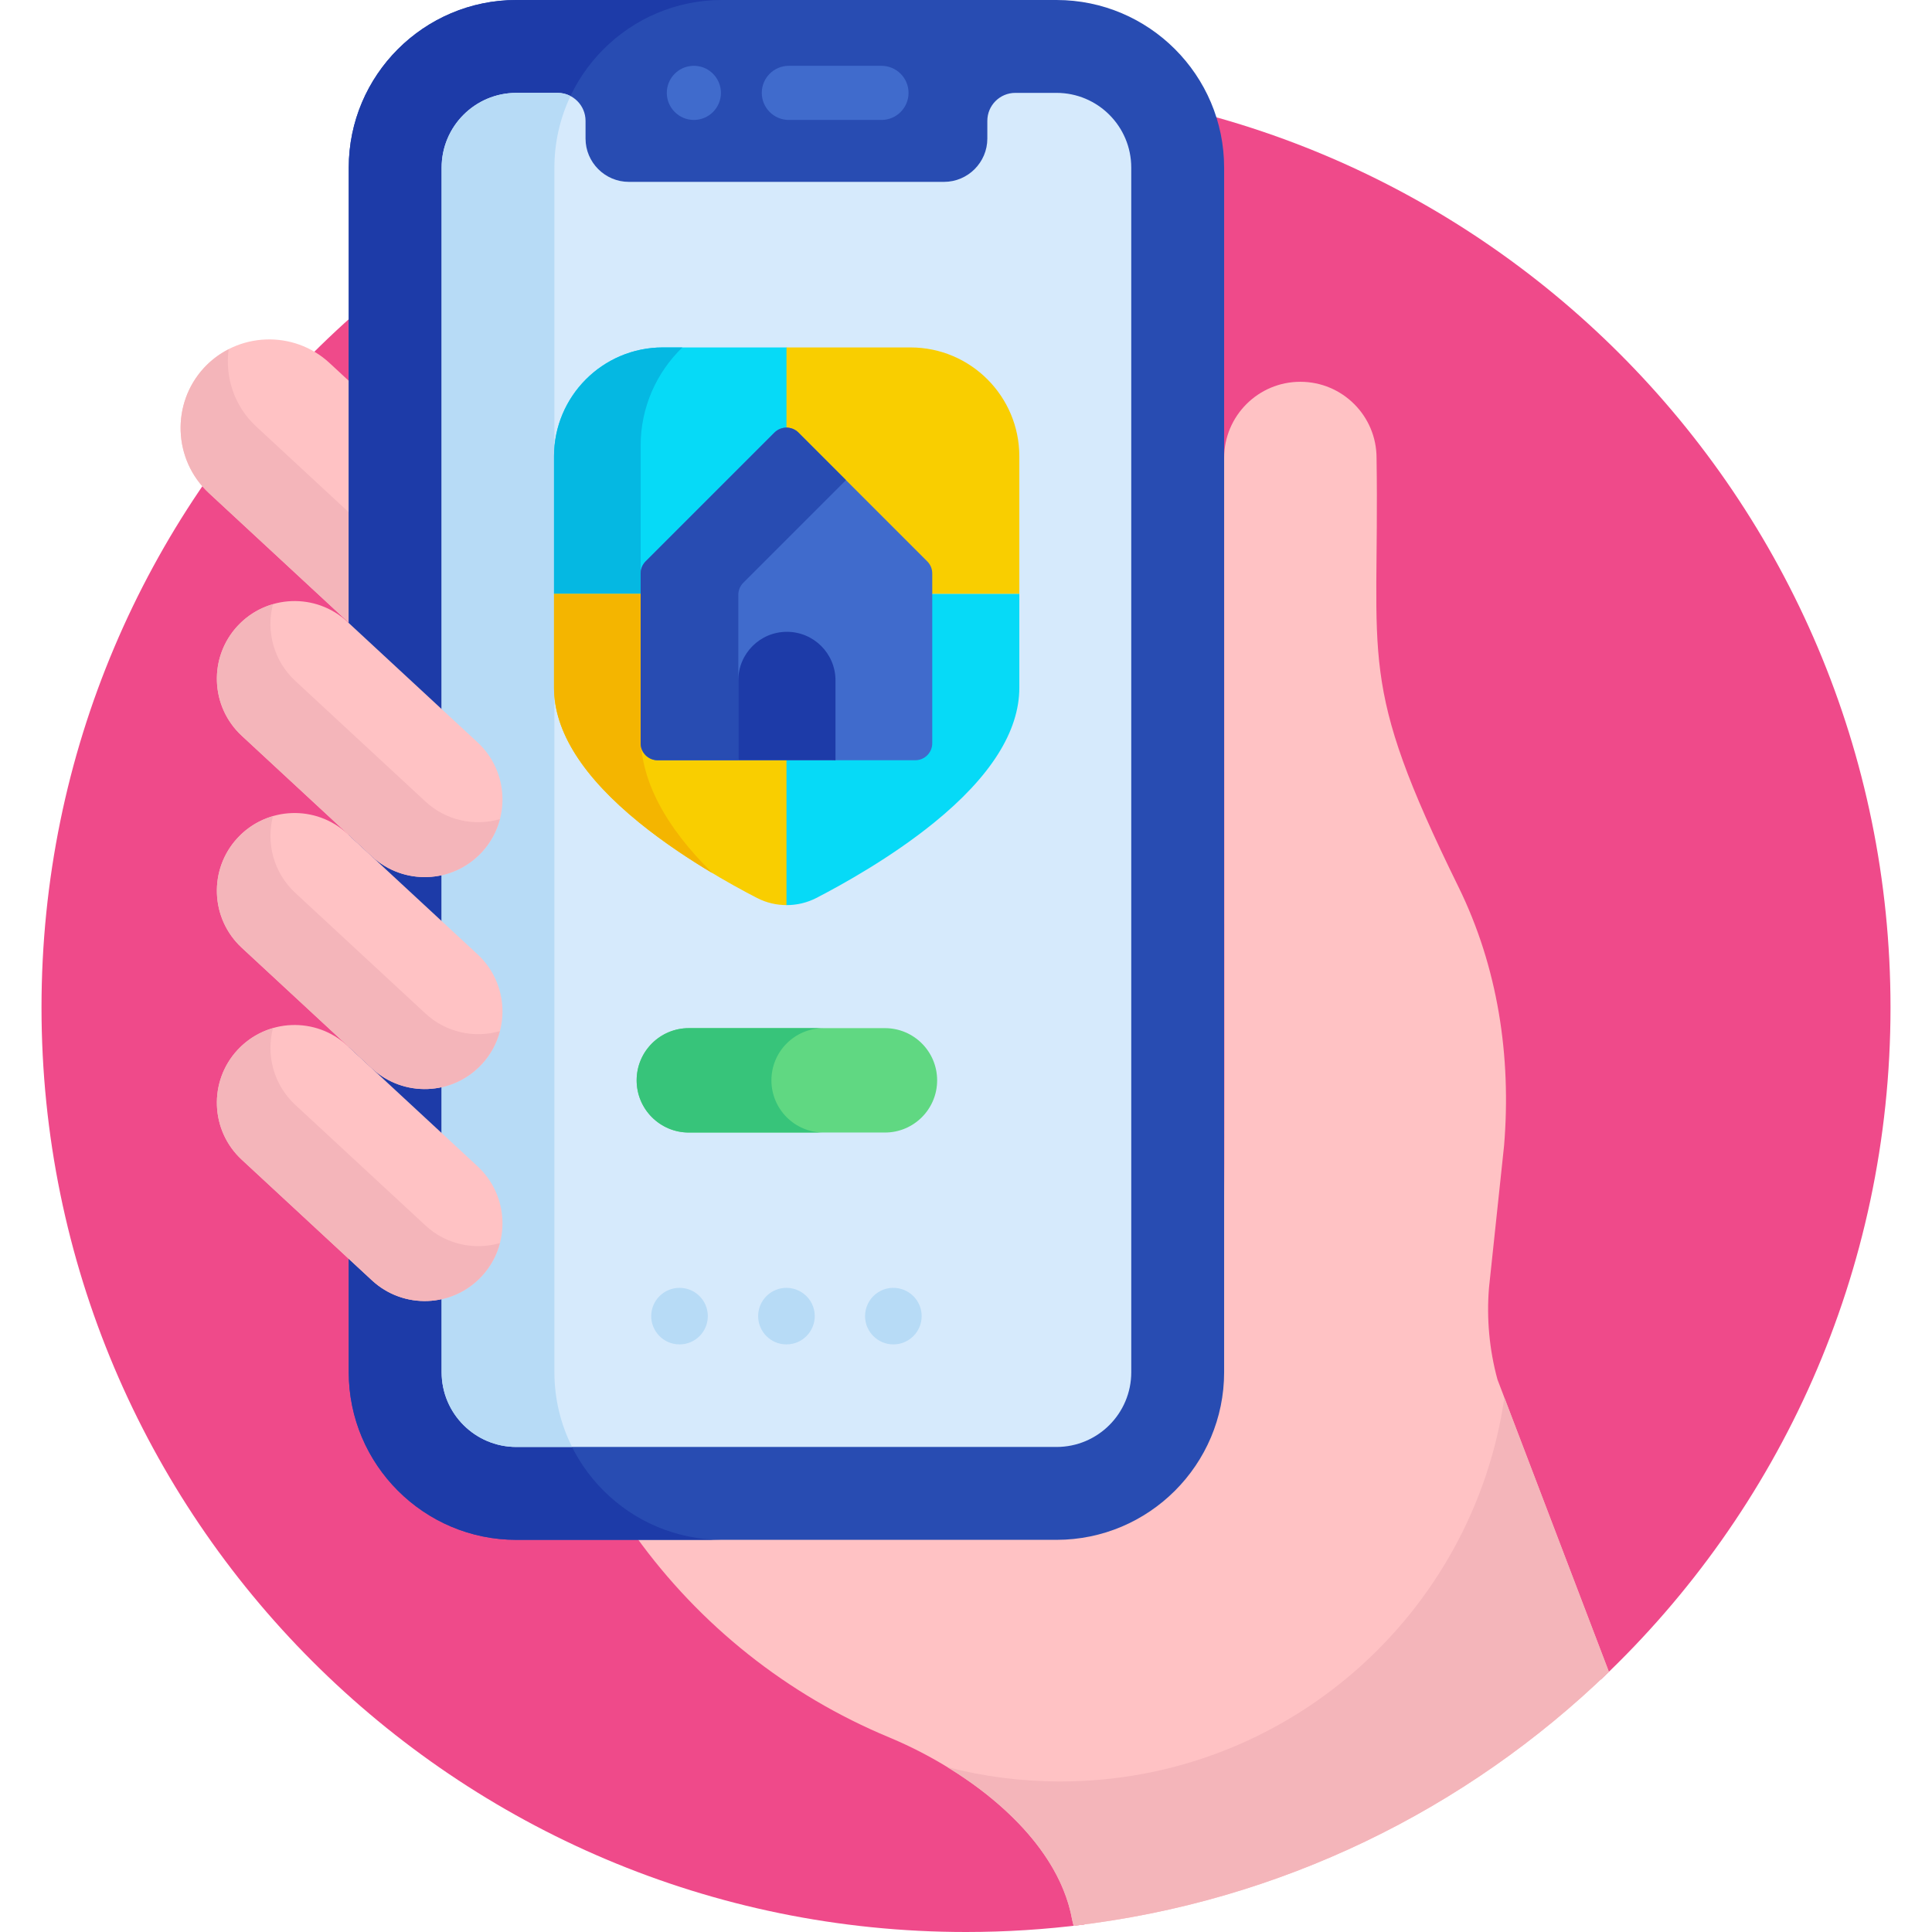 <svg height="512pt" viewBox="-11 0 512 512" width="512pt" xmlns="http://www.w3.org/2000/svg"><path d="m413.316 445.02c47.219-44.66 76.688-107.898 76.688-178.02 0-135.312-109.691-245.004-245.004-245.004-135.309 0-245 109.691-245 245.004 0 135.309 109.691 245 245 245 10.605 0 21.051-.676 31.297-1.98zm0 0" fill="#ef4a8a"/><path d="m385.836 365.562c-2.148-7.902-2.906-16.117-2.238-24.277l4-37.684c1.953-23.645-1.648-47.336-12.117-68.625-27.047-55.016-20.84-59.008-21.68-113.605 0-11.152-9.043-20.195-20.195-20.195-11.156 0-20.199 9.043-20.199 20.195 0 222.031.414 205.738-.957 212.25v29.074c0 24.496-19.926 44.426-44.422 44.426-16.27 0-72.375 0-110.555 0 16.984 23.617 40.219 42.113 67.184 53.312.168.07.332.137.5.211 20.832 8.797 44.094 26.355 47.98 48.141l.375 1.555c54.863-6.359 104.191-30.832 141.859-67.297zm0 0" fill="#ffc2c4"/><path d="m82.465 101.883-6.152-5.699c-9.484-8.789-24.43-8.219-33.215 1.266-8.785 9.48-8.215 24.43 1.266 33.215l38.102 35.305zm0 0" fill="#ffc2c4"/><path d="m56.863 112.996c-5.816-5.391-8.262-13.094-7.27-20.438-2.375 1.215-4.586 2.828-6.496 4.891-8.785 9.48-8.215 24.43 1.266 33.215l38.102 35.305v-29.25zm0 0" fill="#f4b5ba"/><path d="m268.984 0c-15.32 0-127.957 0-143.137 0-24.496 0-44.426 19.93-44.426 44.426v319.223c0 24.496 19.93 44.426 44.426 44.426h143.137c24.496 0 44.422-19.926 44.422-44.426v-319.223c0-24.496-19.926-44.426-44.422-44.426zm0 0" fill="#284cb2"/><path d="m135.922 363.648v-319.223c0-24.496 19.93-44.426 44.426-44.426-25.605 0-48.27 0-54.5 0-24.496 0-44.426 19.93-44.426 44.426v319.223c0 24.496 19.93 44.426 44.426 44.426h54.5c-24.496 0-44.426-19.93-44.426-44.426zm0 0" fill="#1d3ba8"/><path d="m288.797 363.648c0 10.945-8.871 19.812-19.812 19.812-15.152 0-127.82 0-143.137 0-10.941 0-19.812-8.871-19.812-19.812 0-10.086 0-308.949 0-319.223 0-10.941 8.871-19.812 19.812-19.812h10.914c4.094 0 7.414 3.32 7.414 7.414v4.703c0 6.305 5.164 11.465 11.469 11.465h83.539c6.309 0 11.469-5.16 11.469-11.465v-4.703c0-4.094 3.32-7.414 7.414-7.414h10.914c10.945 0 19.812 8.871 19.812 19.812.004 68.711.004 255.176.004 319.223zm0 0" fill="#d6eafc"/><path d="m135.922 363.648v-319.223c0-6.781 1.535-13.211 4.266-18.969-1.027-.535-2.188-.844-3.426-.844h-10.914c-10.941 0-19.812 8.871-19.812 19.812v319.223c0 10.945 8.871 19.812 19.812 19.812h14.754c-2.988-5.969-4.68-12.695-4.68-19.812zm0 0" fill="#b7dbf6"/><path d="m197.527 157.398v-65.324h-32.855c-16.031 0-28.852 13.031-28.852 28.852v36.473zm0 0" fill="#06daf7"/><path d="m158.781 118.066c0-10.164 4.234-19.398 11.059-25.992h-5.168c-16.031 0-28.852 13.031-28.852 28.852v36.473h22.965c-.004-16.582-.004-32.801-.004-39.332zm0 0" fill="#05b8e2"/><path d="m135.82 157.398v24.852c0 11.566 7.617 23.609 22.641 35.797 11.371 9.227 24.406 16.445 31.168 19.93 2.473 1.27 5.188 1.898 7.898 1.883v-82.461zm0 0" fill="#f9ce00"/><path d="m158.781 194.859c0-8.879 0-23.301 0-37.461h-22.961v24.852c0 11.566 7.617 23.609 22.641 35.797 6.398 5.195 13.328 9.75 19.371 13.363-12.645-12.43-19.051-24.691-19.051-36.551zm0 0" fill="#f4b500"/><path d="m197.426 157.398v-65.324h32.855c16.031 0 28.852 13.031 28.852 28.852v36.473zm0 0" fill="#f9ce00"/><path d="m259.133 157.398v24.852c0 11.566-7.617 23.609-22.641 35.797-11.371 9.227-24.41 16.445-31.168 19.93-2.473 1.27-5.188 1.898-7.898 1.883v-82.461zm0 0" fill="#06daf7"/><path d="m222.598 31.789h-24.543c-3.965 0-7.176-3.215-7.176-7.176 0-3.961 3.211-7.172 7.176-7.172h24.543c3.961 0 7.176 3.211 7.176 7.172 0 3.961-3.215 7.176-7.176 7.176zm0 0" fill="#406bcc"/><path d="m172.879 31.785c-4.008 0-7.172-3.285-7.172-7.172 0-3.559 2.617-6.438 5.777-7.031.918-.191 1.875-.191 2.801 0 3.223.602 5.77 3.539 5.77 7.031 0 3.918-3.172 7.172-7.176 7.172zm0 0" fill="#406bcc"/><path d="m116.672 225.844c-7.73 8.34-20.762 8.84-29.105 1.105l-34.496-31.961c-8.344-7.73-8.84-20.762-1.109-29.105 7.73-8.344 20.762-8.84 29.102-1.109l34.5 31.965c8.34 7.73 8.836 20.762 1.109 29.105zm0 0" fill="#ffc2c4"/><path d="m101.758 212.422-34.496-31.965c-5.77-5.344-7.781-13.227-5.922-20.336-3.477 1.004-6.738 2.914-9.379 5.762-7.73 8.344-7.234 21.375 1.109 29.105l34.496 31.965c8.344 7.73 21.371 7.234 29.105-1.109 2.383-2.574 3.98-5.594 4.809-8.766-6.707 1.934-14.227.434-19.723-4.656zm0 0" fill="#f4b5ba"/><path d="m116.672 338.191c-7.73 8.344-20.762 8.84-29.105 1.109l-34.496-31.965c-8.344-7.73-8.84-20.762-1.109-29.105 7.73-8.34 20.762-8.84 29.102-1.109l34.5 31.965c8.34 7.73 8.836 20.762 1.109 29.105zm0 0" fill="#ffc2c4"/><path d="m101.758 324.77-34.496-31.961c-5.77-5.348-7.781-13.227-5.922-20.34-3.477 1.004-6.738 2.914-9.379 5.766-7.73 8.34-7.234 21.371 1.109 29.102l34.496 31.965c8.344 7.73 21.371 7.234 29.105-1.109 2.383-2.574 3.98-5.594 4.809-8.766-6.707 1.934-14.227.434-19.723-4.656zm0 0" fill="#f4b5ba"/><path d="m116.672 282.016c-7.73 8.344-20.762 8.84-29.105 1.109l-34.496-31.965c-8.344-7.727-8.84-20.758-1.109-29.102 7.73-8.344 20.762-8.84 29.102-1.109l34.5 31.965c8.34 7.73 8.836 20.758 1.109 29.102zm0 0" fill="#ffc2c4"/><path d="m101.758 268.598-34.496-31.965c-5.77-5.348-7.781-13.227-5.922-20.336-3.477 1.004-6.742 2.914-9.379 5.762-7.73 8.344-7.234 21.375 1.109 29.105l34.496 31.965c8.344 7.73 21.371 7.23 29.105-1.109 2.383-2.574 3.98-5.594 4.809-8.766-6.707 1.934-14.227.434-19.723-4.656zm0 0" fill="#f4b5ba"/><g fill="#b7dbf6"><path d="m169.078 356.281c-4.25 0-7.5-3.488-7.5-7.488 0-4.145 3.367-7.5 7.5-7.5 4.152 0 7.5 3.355 7.5 7.5 0 4.137-3.359 7.488-7.5 7.488zm0 0"/><path d="m197.418 356.281c-4.188 0-7.5-3.398-7.5-7.488 0-3.508 2.422-6.613 6.031-7.359 4.508-.906 8.969 2.516 8.969 7.359 0 3.945-3.199 7.488-7.5 7.488zm0 0"/><path d="m225.75 356.281c-4.148 0-7.5-3.375-7.5-7.488 0-4.684 4.266-8.285 8.969-7.359 3.672.777 6.031 3.91 6.031 7.359 0 4.121-3.355 7.488-7.5 7.488zm0 0"/></g><path d="m234.734 148.773-34.129-34.129c-1.762-1.758-4.613-1.758-6.371 0l-34.133 34.129c-.844.848-1.32 1.992-1.32 3.188v45.008c0 2.488 2.02 4.504 4.508 4.504h68.262c2.484 0 4.504-2.016 4.504-4.504v-45.008c0-1.195-.477-2.34-1.32-3.188zm0 0" fill="#406bcc"/><path d="m184.66 157.629c0-1.195.477-2.344 1.32-3.188l27.211-27.211-12.586-12.586c-1.762-1.758-4.613-1.758-6.371 0l-34.133 34.129c-.844.844-1.32 1.992-1.32 3.188v45.008c0 2.484 2.02 4.504 4.508 4.504h21.371zm0 0" fill="#284cb2"/><path d="m209.152 201.441c.422 0 .844.012 1.262.031v-21.16c0-7.113-5.766-12.875-12.879-12.875-7.109 0-12.875 5.762-12.875 12.875v21.129zm0 0" fill="#1d3ba8"/><path d="m223.523 272.469h-51.973c-7.641 0-13.832 6.191-13.832 13.832 0 7.637 6.195 13.832 13.832 13.832h51.973c7.637 0 13.828-6.195 13.828-13.832 0-7.641-6.191-13.832-13.828-13.832zm0 0" fill="#60d882"/><path d="m193.434 286.301c0-7.641 6.191-13.832 13.828-13.832h-35.711c-7.641 0-13.832 6.191-13.832 13.832 0 7.637 6.195 13.832 13.832 13.832h35.711c-7.637 0-13.828-6.195-13.828-13.832zm0 0" fill="#37c47a"/><path d="m387.676 370.387c-8.34 57.527-57.852 101.719-117.688 101.719-10.332 0-20.355-1.316-29.91-3.793 15.844 9.688 30.094 23.844 33.062 40.473l.375 1.555c54.859-6.359 104.191-30.832 141.859-67.297zm0 0" fill="#f4b5ba"/></svg>